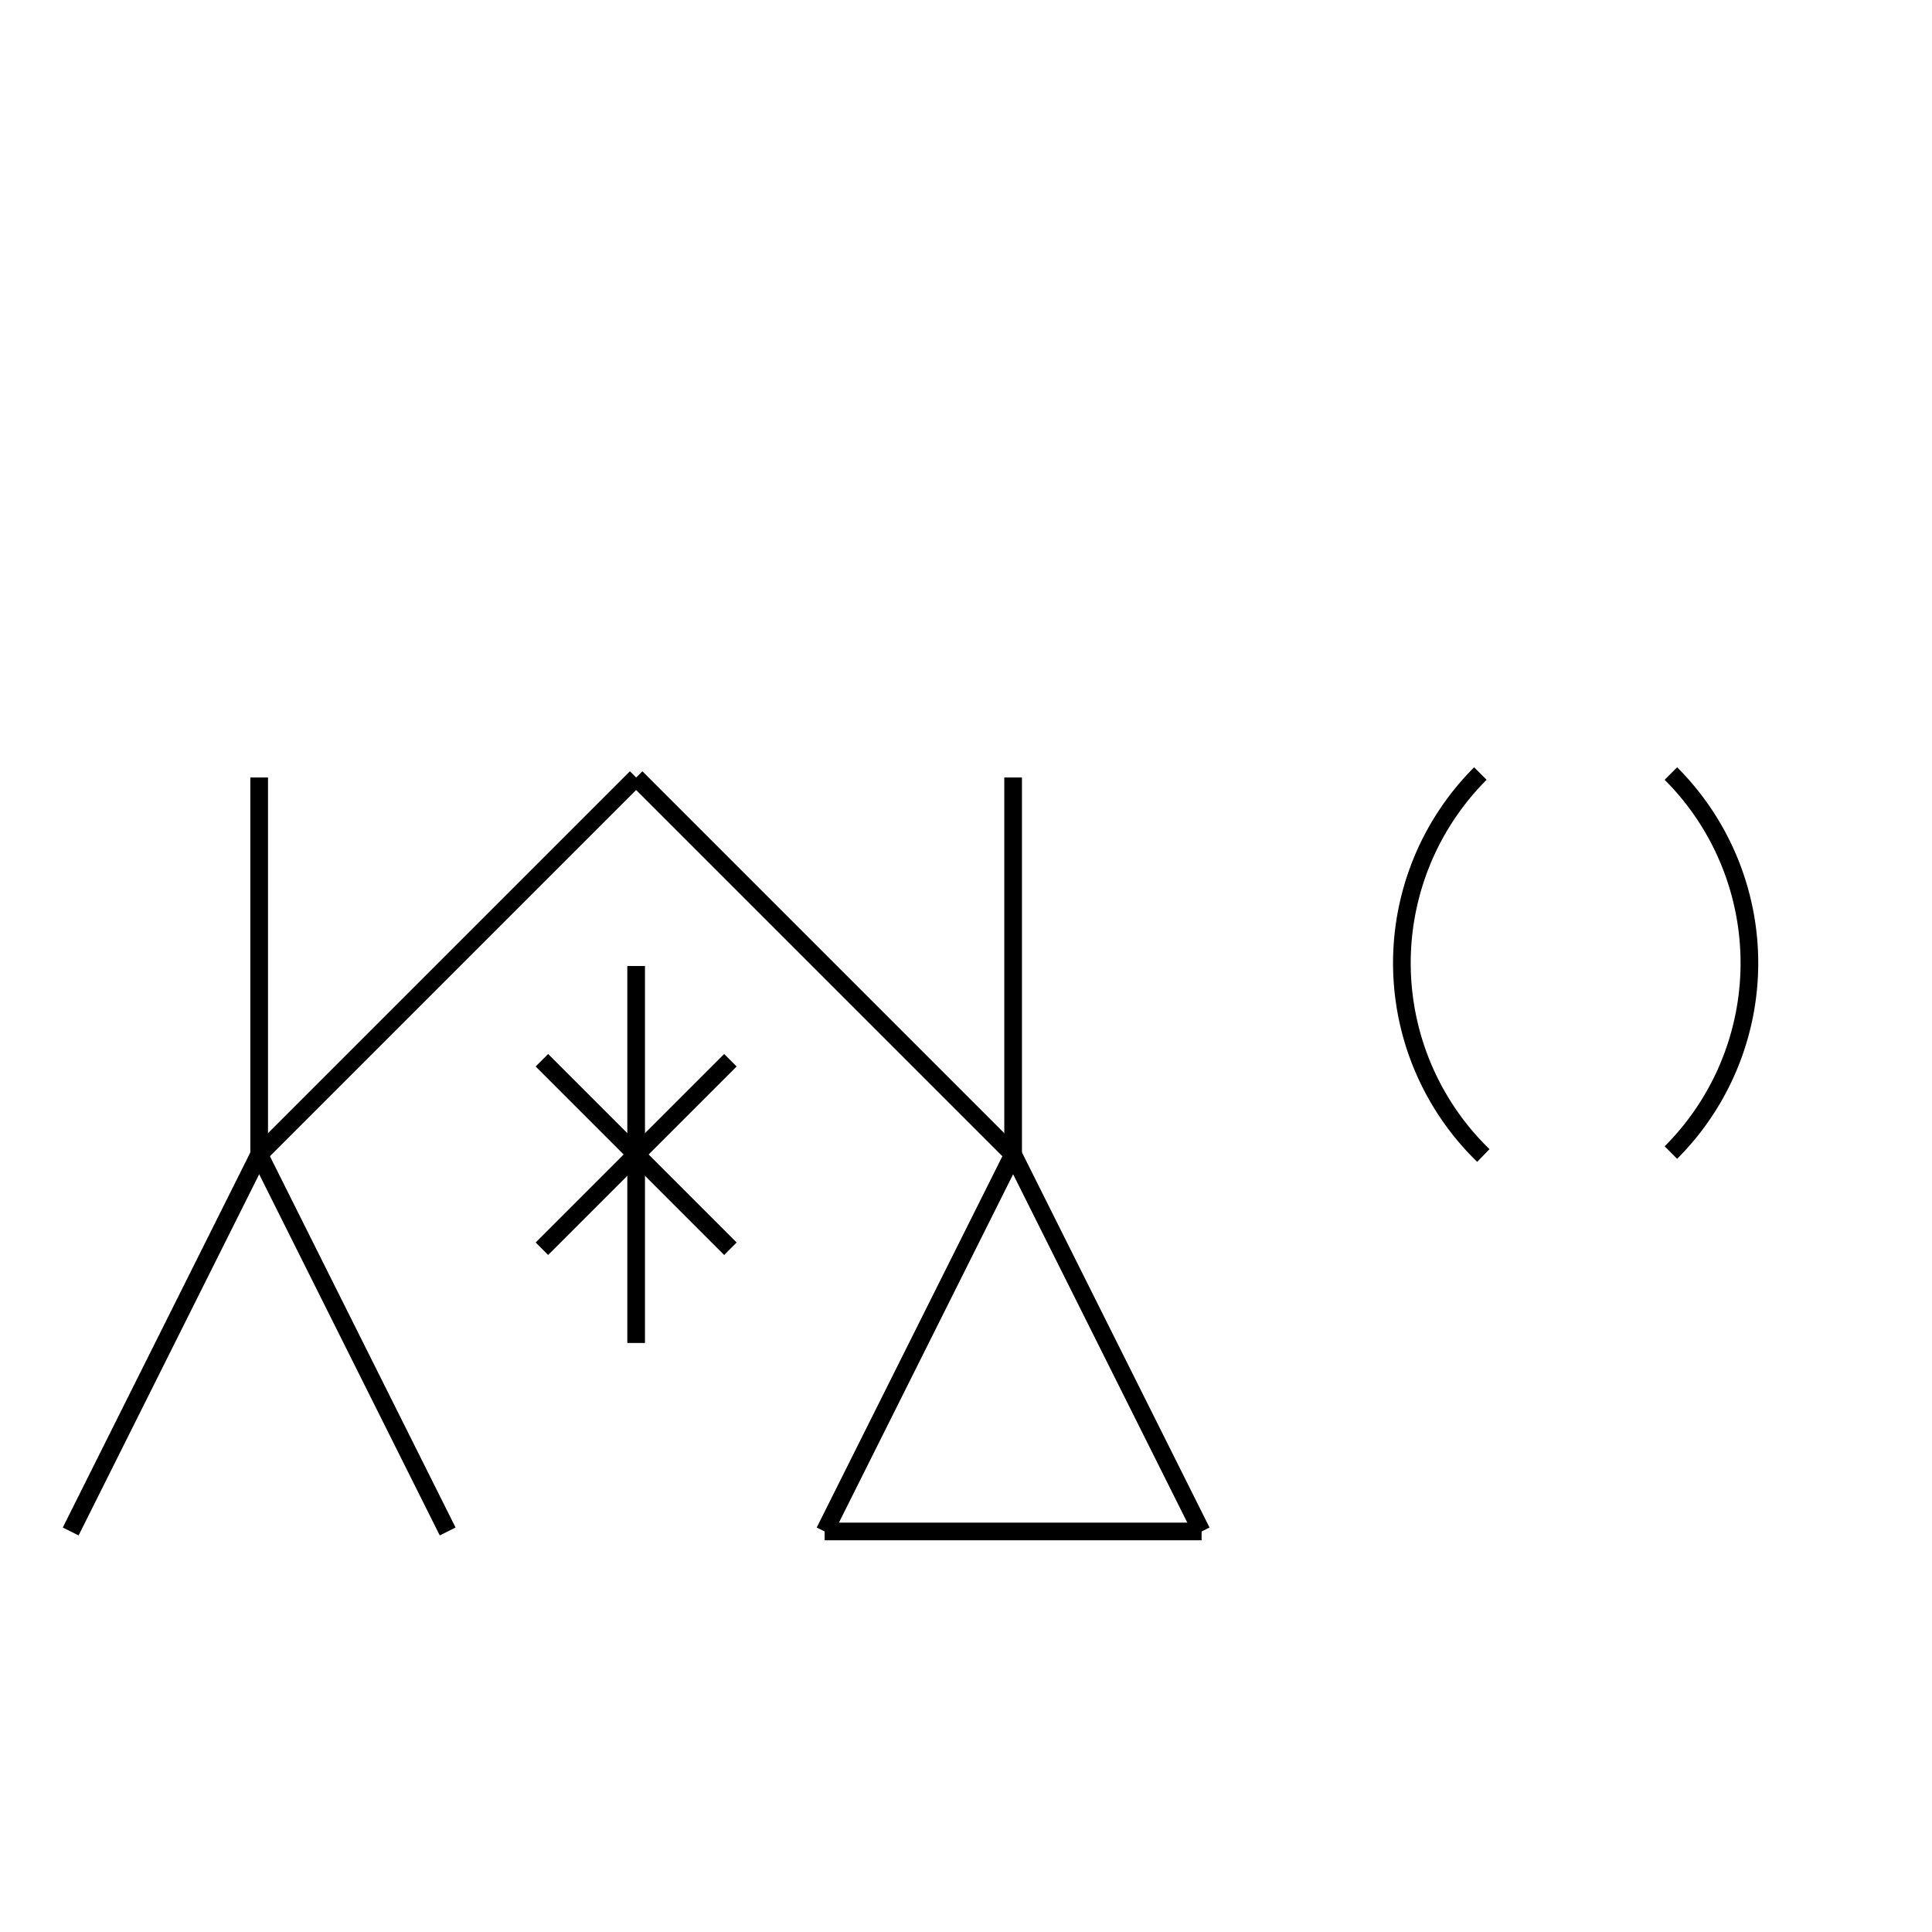 <?xml version="1.0" encoding="UTF-8" standalone="no"?>
<!DOCTYPE svg PUBLIC "-//W3C//DTD SVG 1.0//EN" "http://www.w3.org/TR/2001/REC-SVG-20010904/DTD/svg10.dtd">
<svg xmlns="http://www.w3.org/2000/svg" width="328" height="328">
<style type="text/css">
.brush0 { fill: rgb(255,255,255); }
.pen0 { stroke: rgb(0,0,0); stroke-width: 1; stroke-linejoin: round; }
.font0 { font-size: 11px; font-family: "MS Sans Serif"; }
.pen1 { stroke: rgb(0,0,0); stroke-width: 7; stroke-linejoin: round; }
.brush1 { fill: none; }
.font1 { font-weight: bold; font-size: 16px; font-family: System, sans-serif; }
</style>
<g>
<line stroke="#000" stroke-width="3" stroke-linejoin="round" fill="none" x1="172" x2="172" y1="132" y2="196"/>
<line stroke="#000" stroke-width="3" stroke-linejoin="round" fill="none" x1="172" x2="204" y1="196" y2="260"/>
<line stroke="#000" stroke-width="3" stroke-linejoin="round" fill="none" x1="204" x2="140" y1="260" y2="260"/>
<line stroke="#000" stroke-width="3" stroke-linejoin="round" fill="none" x1="140" x2="172" y1="260" y2="196"/>
<line stroke="#000" stroke-width="3" stroke-linejoin="round" fill="none" x1="12" x2="44" y1="260" y2="196"/>
<line stroke="#000" stroke-width="3" stroke-linejoin="round" fill="none" x1="44" x2="76" y1="196" y2="260"/>
<line stroke="#000" stroke-width="3" stroke-linejoin="round" fill="none" x1="44" x2="44" y1="132" y2="196"/>
<line stroke="#000" stroke-width="3" stroke-linejoin="round" fill="none" x1="44" x2="108" y1="196" y2="132"/>
<line stroke="#000" stroke-width="3" stroke-linejoin="round" fill="none" x1="108" x2="172" y1="132" y2="196"/>
<line stroke="#000" stroke-width="3" stroke-linejoin="round" fill="none" x1="108" x2="108" y1="164" y2="228"/>
<line stroke="#000" stroke-width="3" stroke-linejoin="round" fill="none" x1="92" x2="124" y1="180" y2="212"/>
<line stroke="#000" stroke-width="3" stroke-linejoin="round" fill="none" x1="124" x2="92" y1="180" y2="212"/>
<path stroke="#000" stroke-width="3" stroke-linejoin="round" d="M 283.673,195.673 A 45.5,45.5 0 0 0 283.673,131.327" fill="none"/>
<path stroke="#000" stroke-width="3" stroke-linejoin="round" d="M 251.327,131.327 A 45.5,45.5 0 0 0 251.833,196.172" fill="none"/>
</g>
</svg>
